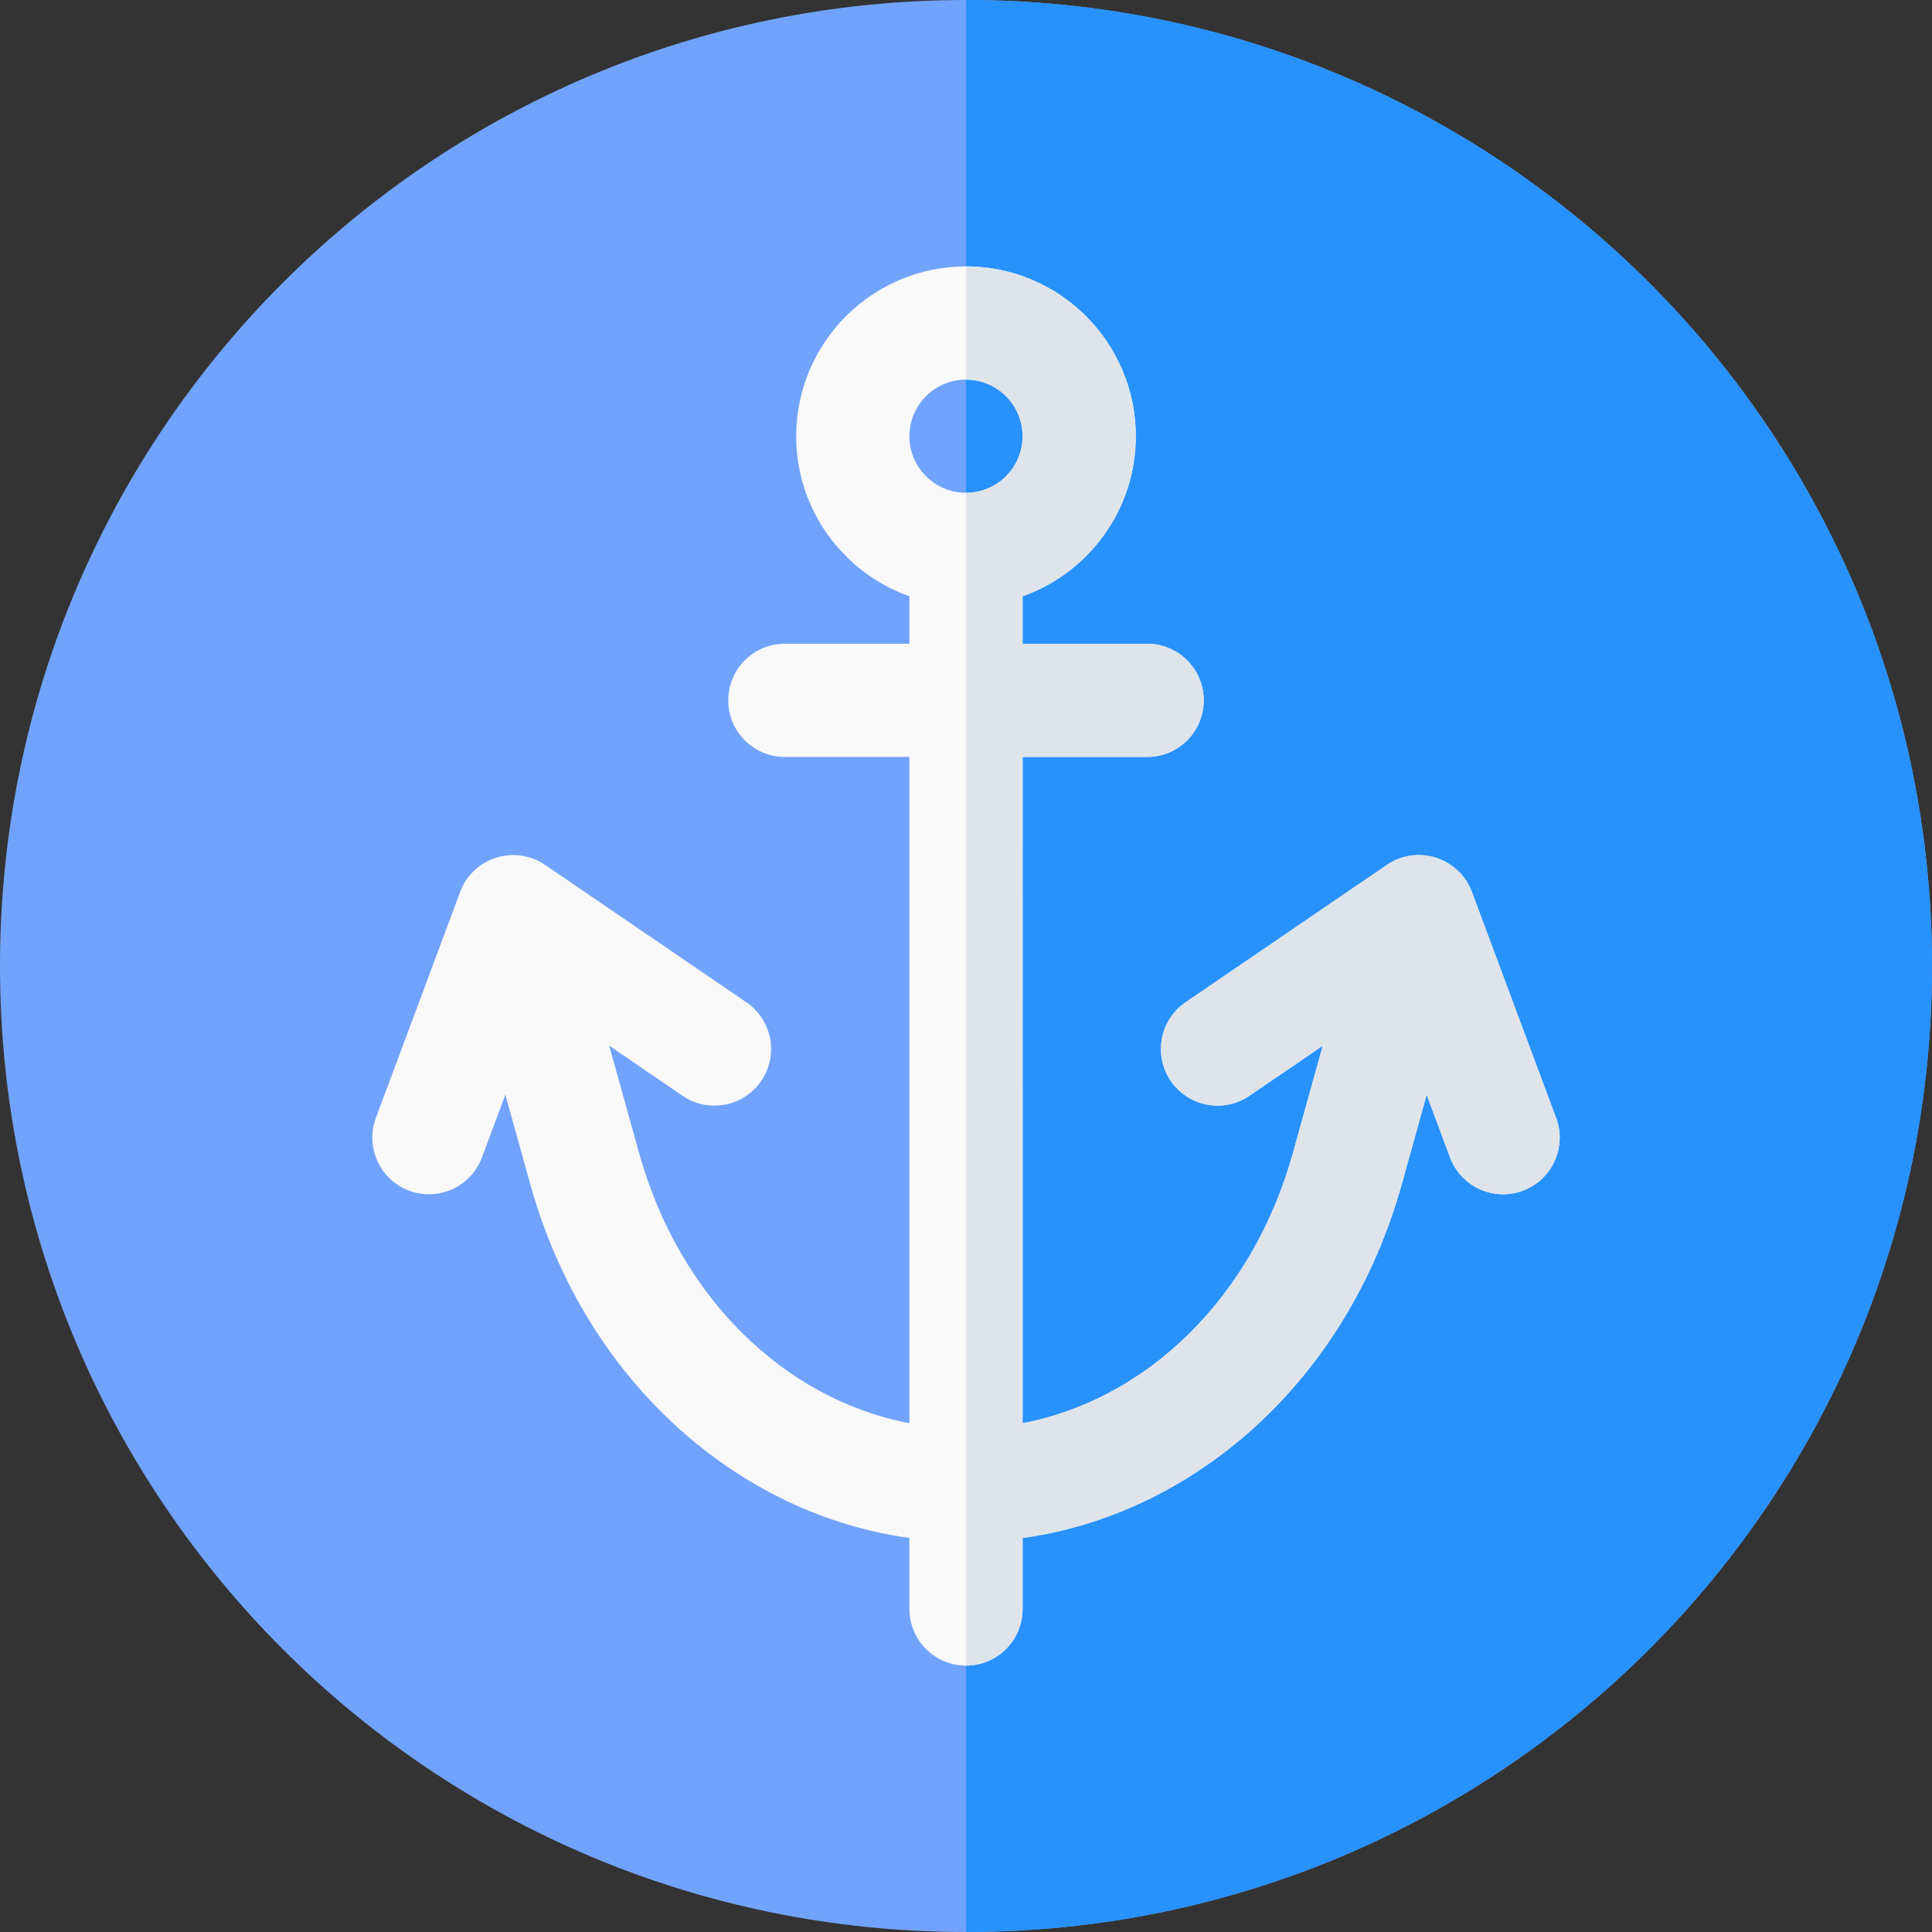 <?xml version="1.0" encoding="iso-8859-1"?>
<!-- Generator: Adobe Illustrator 19.0.0, SVG Export Plug-In . SVG Version: 6.00 Build 0)  -->
<svg version="1.1" id="Capa_1" xmlns="http://www.w3.org/2000/svg" xmlns:xlink="http://www.w3.org/1999/xlink" x="0px" y="0px"
	 viewBox="0 0 512 512" style="enable-background:new 0 0 512 512;" xml:space="preserve">
<rect x="0" y="0" width="512" height="512" fill="#333333" stroke="none"/>
<path style="fill:#72A3FC;" d="M256,0C114.517,0,0,114.497,0,256c0,141.483,114.497,256,256,256c141.483,0,256-114.497,256-256
	C512,114.517,397.503,0,256,0z"/>
<path style="fill:#2892FC;" d="M256,0v512c141.483,0,256-114.497,256-256C512,114.517,397.503,0,256,0z"/>
<path style="fill:#F9F9F9;" d="M390.055,236.359c-3.351-8.985-14.378-12.704-22.51-7.149l-53.34,36.4
	c-6.843,4.669-8.604,14.002-3.935,20.845c4.668,6.843,14.002,8.606,20.845,3.935l19.432-13.261l-7.912,28.446
	c-10.59,38.07-38.401,65.245-71.635,71.597V200.6h33c8.284,0,15-6.716,15-15s-6.716-15-15-15h-33v-12.58
	c17.459-6.192,30-22.865,30-42.42c0-24.813-20.187-45-45-45s-45,20.187-45,45c0,19.555,12.541,36.228,30,42.42v12.58h-33
	c-8.284,0-15,6.716-15,15s6.716,15,15,15h33v176.573c-33.234-6.353-61.045-33.527-71.635-71.597l-7.912-28.446l19.432,13.261
	c6.842,4.67,16.174,2.908,20.845-3.935c4.67-6.843,2.908-16.176-3.935-20.845l-53.34-36.4c-8.074-5.498-19.131-1.92-22.51,7.149
	l-22.33,59.891c-2.895,7.762,1.052,16.401,8.814,19.295c7.777,2.902,16.407-1.069,19.295-8.814l6.199-16.625l6.54,23.509
	c14.798,53.2,55.891,87.831,100.537,93.957V426.4c0,8.284,6.716,15,15,15c8.284,0,15-6.716,15-15v-18.829
	c44.652-6.127,85.741-40.762,100.537-93.957l6.54-23.509l6.199,16.625c2.895,7.765,11.54,11.709,19.295,8.814
	c7.763-2.894,11.709-11.533,8.814-19.295L390.055,236.359z M256,100.6c8.271,0,15,6.729,15,15s-6.729,15-15,15s-15-6.729-15-15
	S247.729,100.6,256,100.6z"/>
<path style="fill:#DFE4EA;" d="M412.385,296.25l-22.33-59.891c-3.351-8.985-14.378-12.704-22.51-7.149l-53.34,36.4
	c-6.843,4.669-8.604,14.002-3.935,20.845c4.668,6.843,14.002,8.606,20.845,3.935l19.432-13.261l-7.912,28.446
	c-10.59,38.07-38.401,65.245-71.635,71.597V200.6h33c8.284,0,15-6.716,15-15s-6.716-15-15-15h-33v-12.58
	c17.459-6.192,30-22.865,30-42.42c0-24.813-20.187-45-45-45v30c8.271,0,15,6.729,15,15s-6.729,15-15,15v310.8
	c8.284,0,15-6.716,15-15v-18.829c44.652-6.127,85.741-40.762,100.537-93.957l6.54-23.509l6.199,16.625
	c2.895,7.765,11.54,11.709,19.295,8.814C411.333,312.651,415.279,304.012,412.385,296.25z"/>
<g>
</g>
<g>
</g>
<g>
</g>
<g>
</g>
<g>
</g>
<g>
</g>
<g>
</g>
<g>
</g>
<g>
</g>
<g>
</g>
<g>
</g>
<g>
</g>
<g>
</g>
<g>
</g>
<g>
</g>
</svg>
